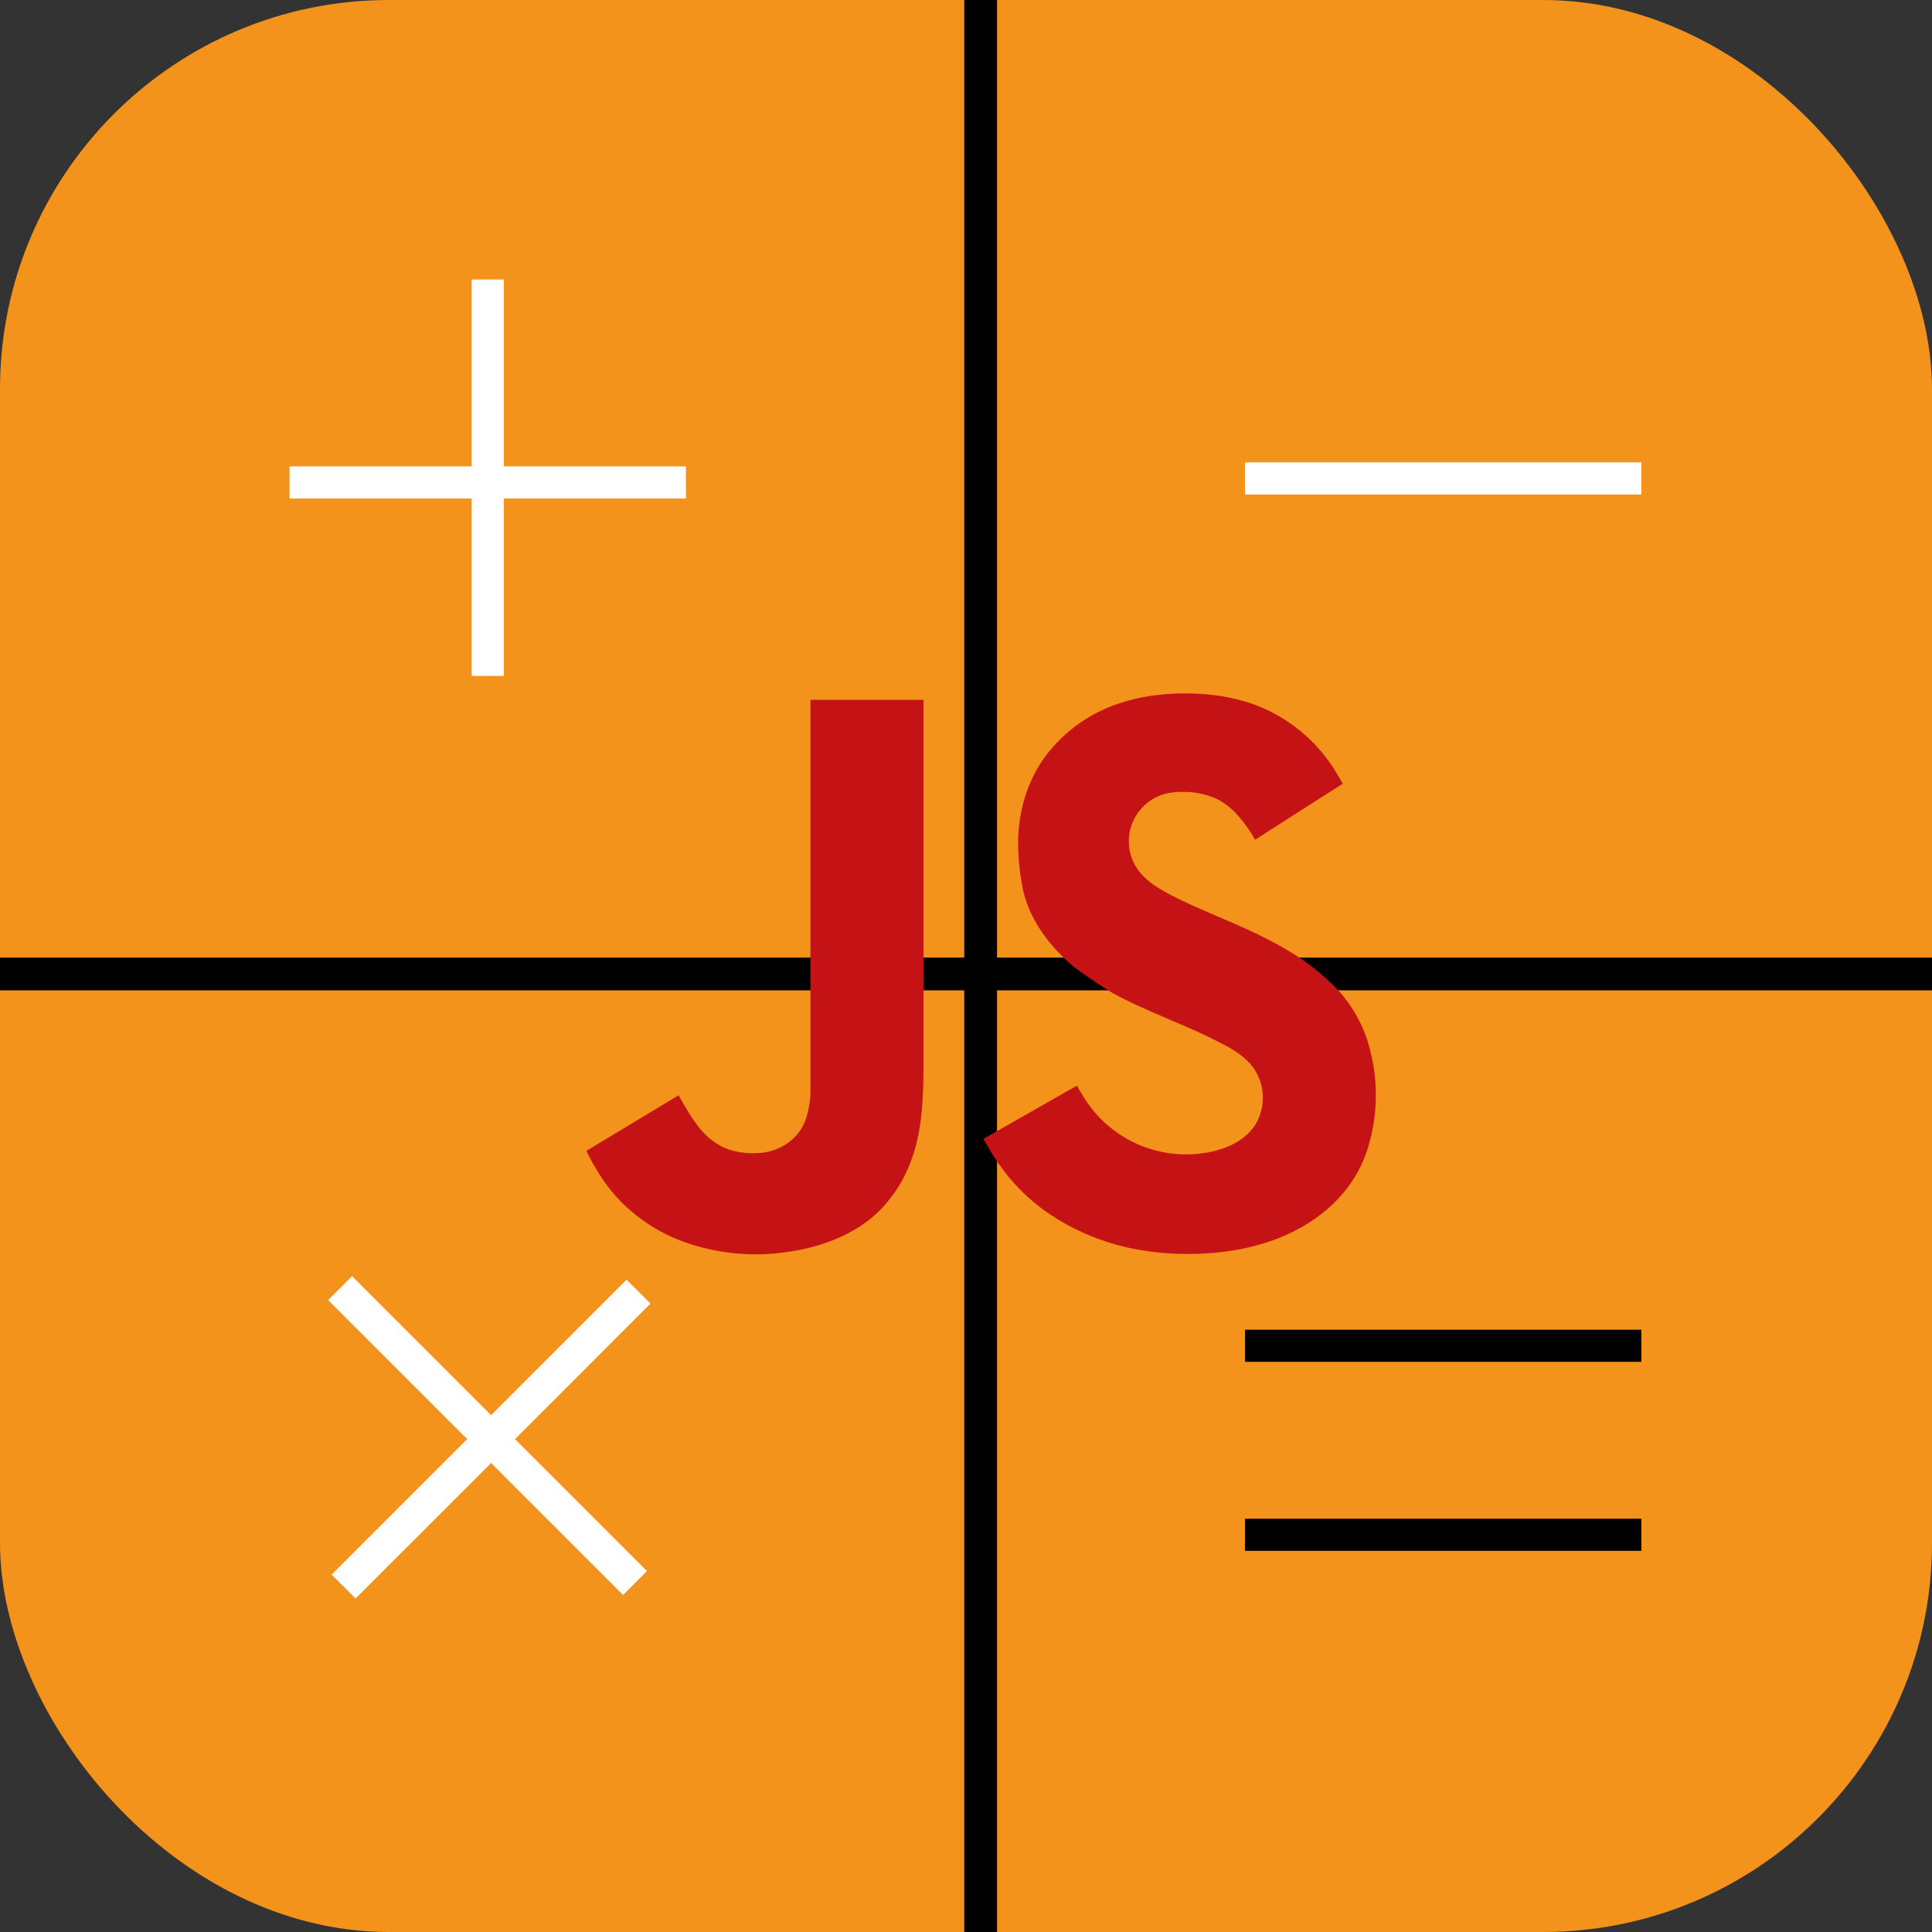 <svg xmlns="http://www.w3.org/2000/svg" viewBox="0 0 478.7 478.7"><rect x="0" y="0" width="478.7" height="478.7" fill="#333333" stroke="none"/><defs><style>.cls-1{fill:#f3931b;}.cls-2{fill:#fff;}.cls-3{fill:#c51315;}</style></defs><g id="Слой_2" data-name="Слой 2"><g id="Слой_1-2" data-name="Слой 1"><rect class="cls-1" width="478.7" height="478.7" rx="96.38"/><polygon class="cls-2" points="169.96 115.56 124.83 115.56 124.83 69.26 116.87 69.26 116.87 115.56 71.74 115.56 71.74 123.52 116.87 123.52 116.87 167.48 124.83 167.48 124.83 123.52 169.96 123.52 169.96 115.56"/><polygon class="cls-2" points="161.17 322.99 155.25 317.07 121.68 350.65 87.23 316.2 81.31 322.12 115.76 356.57 82.18 390.15 88.1 396.06 121.68 362.49 154.38 395.19 160.3 389.27 127.6 356.57 161.17 322.99"/><rect class="cls-2" x="353.61" y="69.43" width="7.96" height="98.22" transform="translate(239.04 476.13) rotate(-90)"/><rect x="353.61" y="284.35" width="7.96" height="98.22" transform="translate(24.13 691.04) rotate(-90)"/><rect x="353.61" y="331.17" width="7.96" height="98.22" transform="translate(-22.7 737.87) rotate(-90)"/><polygon points="478.7 237.26 247.04 237.26 247.04 0 238.92 0 238.92 237.26 0 237.26 0 245.38 238.92 245.38 238.92 478.7 247.04 478.7 247.04 245.38 478.7 245.38 478.7 237.26"/><path class="cls-3" d="M282.7,172.85a56.28,56.28,0,0,1,14-.95,49.87,49.87,0,0,1,12.89,2.25,39.69,39.69,0,0,1,19,13.61,35.65,35.65,0,0,1,2.1,3c.31.5.59,1,.9,1.51.4.66.7,1.2,1.14,1.91-1.49.9-19.09,12.18-21.75,13.9l-.67-1.16a33,33,0,0,0-3.57-4.83,17.42,17.42,0,0,0-5.23-4.12,19.37,19.37,0,0,0-8.05-1.75,18,18,0,0,0-4.15.32,12.18,12.18,0,0,0-7.41,18.89c2,2.83,5.06,4.68,8.12,6.28,1.05.55,2.11,1.08,3.18,1.58,8,3.79,16.31,6.74,24,11.13a58.37,58.37,0,0,1,14,10.55,34.25,34.25,0,0,1,8.31,15.31,44.56,44.56,0,0,1-.94,25.24,32.63,32.63,0,0,1-2.8,5.95c-4.09,6.83-10.69,11.84-18,14.91-8.73,3.69-18.84,4.75-28.27,4.16a65.11,65.11,0,0,1-6.54-.75,57.54,57.54,0,0,1-23.71-9.53,48.78,48.78,0,0,1-8.87-8.11,51.23,51.23,0,0,1-3.62-4.81c-.56-.86-1.1-1.73-1.62-2.62-.39-.69-.69-1.21-1.1-1.86-.16-.26-.39-.66-.39-.66L266.82,269c.22.34.61,1.07.81,1.39.47.75.74,1.22,1.22,2a30.32,30.32,0,0,0,3.33,4.24,29.75,29.75,0,0,0,27.51,8.83c4.28-.85,8.56-2.8,11.07-6.36a12.82,12.82,0,0,0-.34-14.69c-2-2.7-5-4.48-8-6-2.64-1.37-5.35-2.63-8.07-3.83-1.37-.6-2.74-1.18-4.11-1.76-4.62-2-9.27-3.94-13.69-6.3-3.58-1.92-10.25-6.78-10.29-6.81-6.24-5.18-11.6-12.26-13-20.36a60.58,60.58,0,0,1-1-10.23,40.06,40.06,0,0,1,.9-8.53,35.5,35.5,0,0,1,2.73-8,32.94,32.94,0,0,1,2.06-3.66c.38-.58.79-1.16,1.21-1.72h0A37.32,37.32,0,0,1,277,174.39,45.25,45.25,0,0,1,282.7,172.85Z"/><path class="cls-3" d="M226.8,284.31c-.32,1.16-.69,2.3-1.12,3.44a34.3,34.3,0,0,1-7.41,11.87c-6.16,6.28-14.9,9.49-23.62,10.64a52.36,52.36,0,0,1-27.55-3.48,42.49,42.49,0,0,1-12.17-8,39.73,39.73,0,0,1-4.89-5.56A56.38,56.38,0,0,1,145.7,286c-.09-.16-.42-.84-.42-.84l22.86-13.77c.05.1,1.39,2.4,1.45,2.51a44.58,44.58,0,0,0,3.5,5.3,17.31,17.31,0,0,0,6.52,5.25,18.12,18.12,0,0,0,7.62,1.25,13.4,13.4,0,0,0,10.3-4.63c2.05-2.44,2.77-5.38,3.15-8.48a17,17,0,0,0,.13-2c0-32,0-96.76,0-97.19h28v86.19C228.8,267.84,229,276.3,226.8,284.31Z"/></g></g></svg>